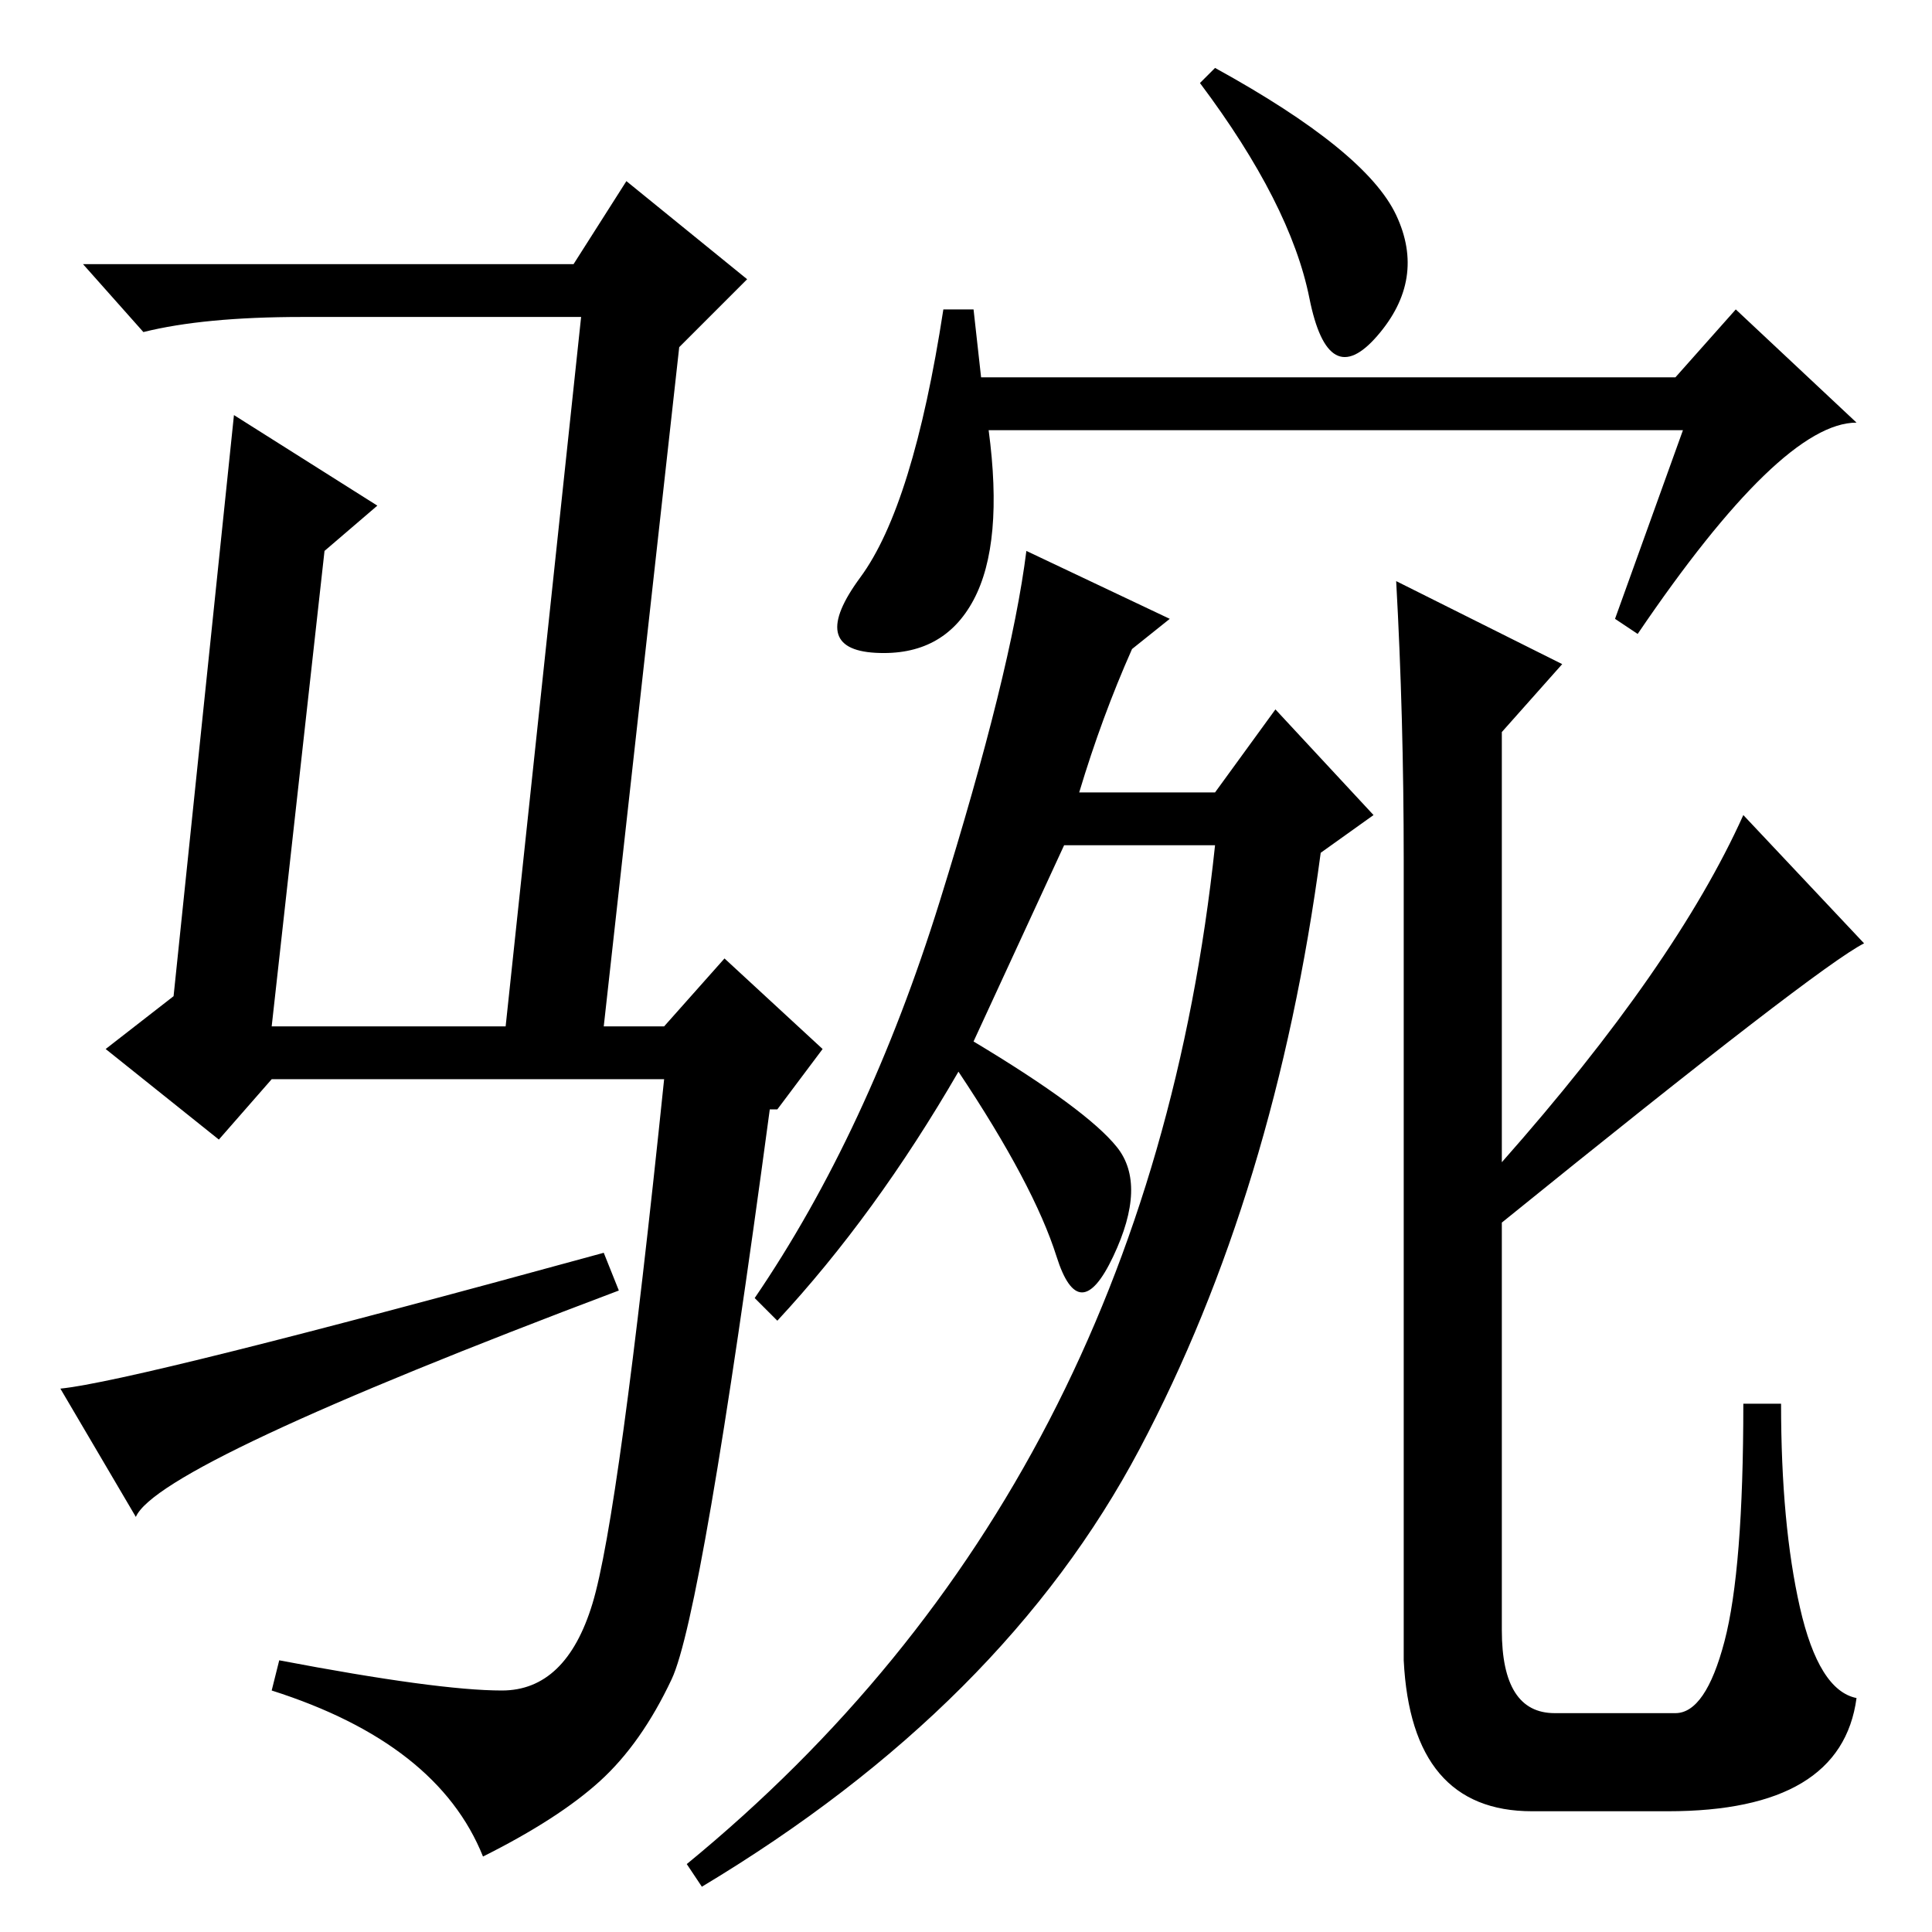 <?xml version="1.0" standalone="no"?>
<!DOCTYPE svg PUBLIC "-//W3C//DTD SVG 1.1//EN" "http://www.w3.org/Graphics/SVG/1.1/DTD/svg11.dtd" >
<svg xmlns="http://www.w3.org/2000/svg" xmlns:xlink="http://www.w3.org/1999/xlink" version="1.1" viewBox="0 -36 256 256">
  <g transform="matrix(1 0 0 -1 0 220)">
   <path fill="currentColor"
d="M8 72q10 1 72 18l2 -5q-61 -23 -64 -30l-10 17v0zM102 109q-9 -67 -13 -75.5t-9.5 -13.5t-15.5 -10q-6 15 -28 22l1 4q21 -4 29.5 -4t12 11.5t9.5 69.5h-52l-7 -8l-15 12l9 7l8 77l19 -12l-7 -6l-7 -63h31l10 94h-37q-13 0 -21 -2l-8 9h65l7 11l16 -13l-9 -9l-10 -90h8
l8 9l13 -12l-6 -8h-1zM185 227.5q4 -8.5 -2.5 -16t-9 5t-14.5 28.5l2 2q20 -11 24 -19.5zM223 199h-92q2 -15 -2 -22.5t-13 -7t-2 10t11 35.5h4l1 -9h92l8 9l16 -15q-10 0 -29 -28l-3 2zM143 151h18l8 11l13 -14l-7 -5q-6 -45 -24 -79t-58 -58l-2 3q61 50 70 135h-20
l-12 -26q15 -9 19 -14t-0.5 -14.5t-7.5 0t-13 24.5q-11 -19 -24 -33l-3 3q15 22 24.5 52.5t11.5 46.5l19 -9l-5 -4q-4 -9 -7 -19zM185 179l22 -11l-8 -9v-57q23 26 32 46l16 -17q-6 -3 -48 -37v-54q0 -11 7 -11h16q4 0 6.5 9.5t2.5 31.5h5q0 -16 2.5 -27t7.5 -12
q-2 -15 -25 -15h-18q-16 0 -17 20v106q0 19 -1 37z" />
  </g>

</svg>
